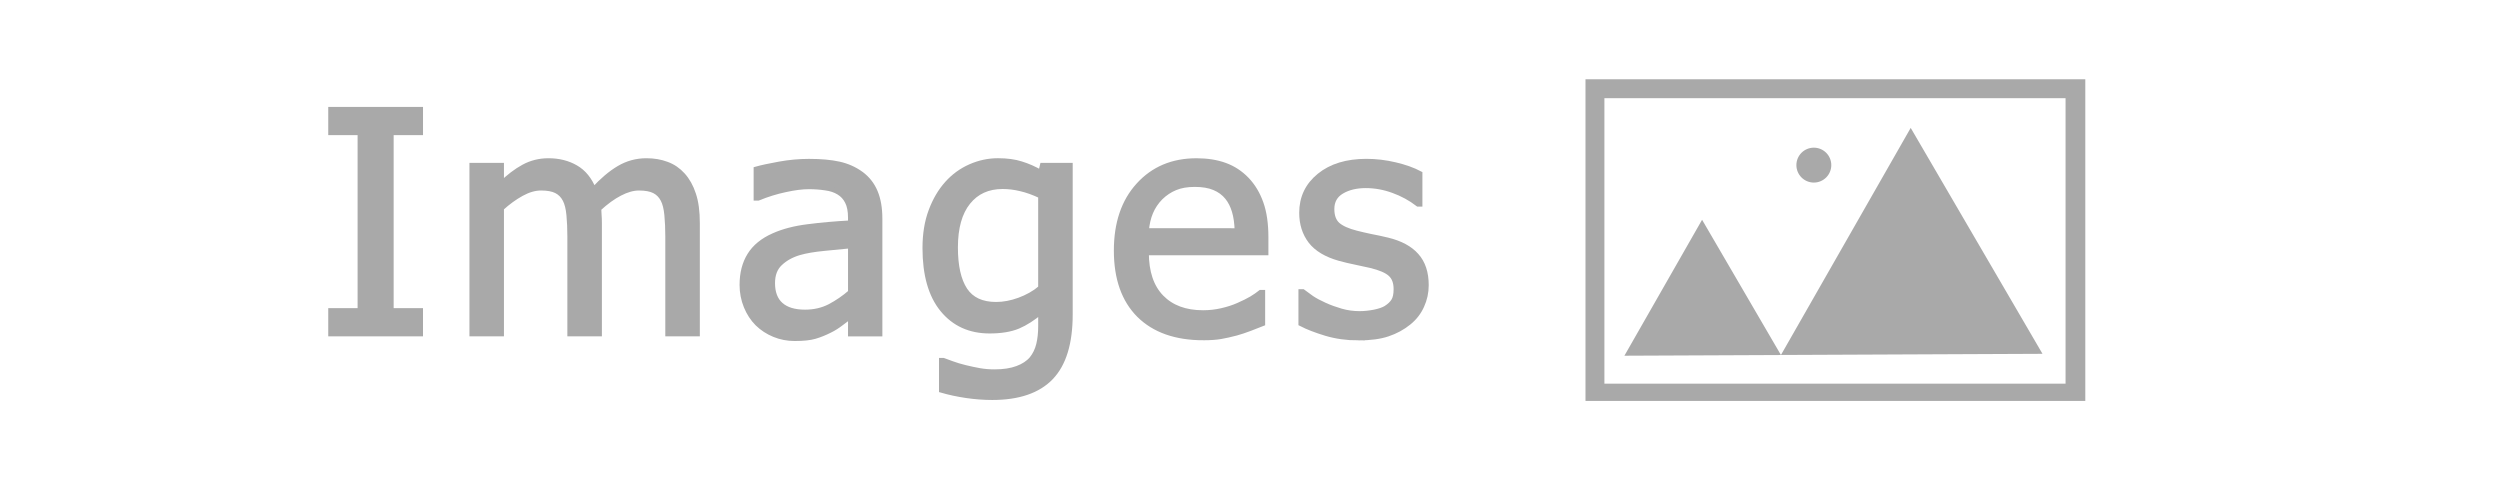 <?xml version="1.0" encoding="UTF-8" standalone="no"?>
<svg
   xmlns:dc="http://purl.org/dc/elements/1.1/"
   xmlns:cc="http://creativecommons.org/ns#"
   xmlns:rdf="http://www.w3.org/1999/02/22-rdf-syntax-ns#"
   xmlns:svg="http://www.w3.org/2000/svg"
   xmlns="http://www.w3.org/2000/svg"
   xmlns:sodipodi="http://sodipodi.sourceforge.net/DTD/sodipodi-0.dtd"
   xmlns:inkscape="http://www.inkscape.org/namespaces/inkscape"
   sodipodi:docname="title.svg"
   inkscape:version="1.0 (4035a4fb49, 2020-05-01)"
   id="svg8"
   version="1.1"
   viewBox="0 0 140.095 27.14"
   height="27.14mm"
   width="140.095mm">
  <defs
     id="defs2" />
  <sodipodi:namedview
     fit-margin-bottom="0"
     fit-margin-right="0"
     fit-margin-left="0"
     fit-margin-top="0"
     inkscape:window-maximized="1"
     inkscape:window-y="-9"
     inkscape:window-x="-9"
     inkscape:window-height="1001"
     inkscape:window-width="1920"
     showgrid="false"
     inkscape:document-rotation="0"
     inkscape:current-layer="g983"
     inkscape:document-units="mm"
     inkscape:cy="-32.534457"
     inkscape:cx="376.13478"
     inkscape:zoom="1.2615391"
     inkscape:pageshadow="2"
     inkscape:pageopacity="0"
     borderopacity="1.0"
     bordercolor="#666666"
     pagecolor="#9c9c9c"
     id="base" />
  <g
     transform="translate(-32.709,-134.565)"
     id="layer1"
     inkscape:groupmode="layer"
     inkscape:label="Layer 1">
    <g
       transform="translate(19.646,0.277)"
       id="g983">
      <g
         aria-label="Images"
         id="text835"
         style="font-size:25.4px;line-height:0.5;font-family:Tahoma;-inkscape-font-specification:Tahoma;text-align:center;letter-spacing:1.326px;text-anchor:middle;fill:#a9a9a9;fill-opacity:1;stroke:#a9a9a9;stroke-width:0.439;stroke-miterlimit:4;stroke-dasharray:none;stroke-opacity:1"
         transform="matrix(0.698,0,0,0.68,6.081,56.02)">
        <path
           d="M 43.743,142.598 H 36.575 v -1.885 h 2.356 V 126.016 H 36.575 v -1.885 h 7.169 v 1.885 H 41.387 v 14.697 h 2.356 z"
           style="font-size:25.4px;fill:#a9a9a9;fill-opacity:1;stroke:#a9a9a9;stroke-width:0.439;stroke-miterlimit:4;stroke-dasharray:none;stroke-opacity:1"
           id="path837" />
        <path
           d="m 63.635,142.598 v -8.012 q 0,-0.955 -0.074,-1.761 -0.074,-0.819 -0.31,-1.277 -0.248,-0.496 -0.707,-0.732 -0.459,-0.236 -1.24,-0.236 -0.719,0 -1.55,0.446 -0.819,0.434 -1.699,1.265 0.012,0.211 0.025,0.508 0.025,0.285 0.025,0.682 v 9.116 H 55.772 v -8.012 q 0,-0.955 -0.074,-1.761 -0.074,-0.819 -0.31,-1.277 -0.248,-0.496 -0.707,-0.732 -0.459,-0.236 -1.24,-0.236 -0.757,0 -1.587,0.471 -0.831,0.471 -1.612,1.203 v 10.344 h -2.332 v -13.853 h 2.332 v 1.538 q 0.918,-0.918 1.811,-1.414 0.905,-0.508 1.984,-0.508 1.228,0 2.17,0.558 0.955,0.558 1.451,1.836 1.054,-1.178 2.059,-1.786 1.005,-0.608 2.183,-0.608 0.893,0 1.625,0.285 0.732,0.273 1.277,0.893 0.558,0.633 0.856,1.575 0.31,0.943 0.31,2.369 v 9.116 z"
           style="font-size:25.4px;fill:#a9a9a9;fill-opacity:1;stroke:#a9a9a9;stroke-width:0.439;stroke-miterlimit:4;stroke-dasharray:none;stroke-opacity:1"
           id="path839" />
        <path
           d="m 78.305,139.188 v -3.845 q -0.831,0.074 -2.108,0.211 -1.265,0.124 -2.046,0.36 -0.93,0.285 -1.538,0.881 -0.608,0.583 -0.608,1.637 0,1.191 0.67,1.798 0.67,0.608 1.96,0.608 1.104,0 1.997,-0.471 0.893,-0.484 1.674,-1.178 z m 0,1.935 q -0.285,0.211 -0.769,0.595 -0.471,0.372 -0.918,0.595 -0.62,0.322 -1.203,0.496 -0.571,0.174 -1.612,0.174 -0.856,0 -1.625,-0.322 -0.769,-0.322 -1.352,-0.905 -0.558,-0.571 -0.893,-1.401 -0.335,-0.843 -0.335,-1.774 0,-1.439 0.608,-2.443 0.608,-1.017 1.922,-1.612 1.166,-0.533 2.753,-0.732 1.587,-0.211 3.423,-0.31 v -0.446 q 0,-0.819 -0.248,-1.315 -0.248,-0.508 -0.695,-0.781 -0.446,-0.285 -1.091,-0.372 -0.645,-0.099 -1.327,-0.099 -0.806,0 -1.898,0.248 -1.091,0.236 -2.183,0.695 h -0.136 v -2.369 q 0.645,-0.186 1.848,-0.409 1.203,-0.223 2.381,-0.223 1.426,0 2.406,0.223 0.98,0.223 1.761,0.806 0.757,0.571 1.129,1.476 0.372,0.905 0.372,2.208 v 9.475 h -2.319 z"
           style="font-size:25.4px;fill:#a9a9a9;fill-opacity:1;stroke:#a9a9a9;stroke-width:0.439;stroke-miterlimit:4;stroke-dasharray:none;stroke-opacity:1"
           id="path841" />
        <path
           d="m 93.571,138.84 v -7.603 q -0.868,-0.422 -1.612,-0.595 -0.732,-0.186 -1.463,-0.186 -1.774,0 -2.791,1.302 -1.017,1.302 -1.017,3.733 0,2.307 0.769,3.51 0.781,1.203 2.518,1.203 0.905,0 1.86,-0.36 0.967,-0.36 1.736,-1.005 z m -7.838,5.978 q 0.236,0.099 0.695,0.26 0.459,0.174 1.042,0.322 0.645,0.161 1.191,0.26 0.546,0.099 1.191,0.099 1.079,0 1.823,-0.285 0.757,-0.285 1.178,-0.794 0.397,-0.508 0.558,-1.178 0.161,-0.67 0.161,-1.525 v -1.215 q -0.943,0.819 -1.848,1.215 -0.905,0.384 -2.27,0.384 -2.369,0 -3.77,-1.761 -1.401,-1.761 -1.401,-5.06 0,-1.724 0.484,-3.051 0.484,-1.339 1.302,-2.27 0.781,-0.893 1.848,-1.377 1.067,-0.484 2.208,-0.484 1.079,0 1.86,0.26 0.794,0.248 1.587,0.719 l 0.136,-0.595 h 2.195 v 12.278 q 0,3.522 -1.538,5.172 -1.538,1.65 -4.7,1.65 -1.017,0 -2.084,-0.161 -1.054,-0.161 -1.972,-0.434 v -2.431 z"
           style="font-size:25.4px;fill:#a9a9a9;fill-opacity:1;stroke:#a9a9a9;stroke-width:0.439;stroke-miterlimit:4;stroke-dasharray:none;stroke-opacity:1"
           id="path843" />
        <path
           d="m 106.617,142.921 q -3.311,0 -5.147,-1.86 -1.823,-1.873 -1.823,-5.308 0,-3.386 1.774,-5.383 1.774,-2.009 4.638,-2.009 1.29,0 2.282,0.372 0.992,0.372 1.736,1.166 0.744,0.794 1.141,1.947 0.397,1.141 0.397,2.803 v 1.265 h -9.599 q 0,2.418 1.215,3.696 1.215,1.277 3.361,1.277 0.769,0 1.501,-0.174 0.744,-0.174 1.339,-0.446 0.633,-0.285 1.067,-0.546 0.434,-0.273 0.719,-0.508 h 0.136 v 2.542 q -0.409,0.161 -1.017,0.409 -0.608,0.236 -1.091,0.372 -0.682,0.186 -1.24,0.285 -0.546,0.099 -1.389,0.099 z m 2.729,-8.793 q -0.025,-0.943 -0.223,-1.625 -0.198,-0.682 -0.571,-1.153 -0.409,-0.521 -1.054,-0.794 -0.633,-0.273 -1.575,-0.273 -0.93,0 -1.587,0.285 -0.645,0.273 -1.178,0.806 -0.521,0.546 -0.794,1.215 -0.273,0.657 -0.347,1.538 z"
           style="font-size:25.4px;fill:#a9a9a9;fill-opacity:1;stroke:#a9a9a9;stroke-width:0.439;stroke-miterlimit:4;stroke-dasharray:none;stroke-opacity:1"
           id="path845" />
        <path
           d="m 119.067,142.933 q -1.389,0 -2.604,-0.372 -1.203,-0.372 -1.997,-0.794 v -2.617 h 0.124 q 0.298,0.236 0.695,0.521 0.409,0.285 1.079,0.595 0.595,0.273 1.302,0.484 0.719,0.211 1.488,0.211 0.558,0 1.191,-0.124 0.633,-0.136 0.943,-0.335 0.434,-0.285 0.62,-0.608 0.198,-0.322 0.198,-0.967 0,-0.831 -0.459,-1.253 -0.446,-0.422 -1.6,-0.707 -0.446,-0.112 -1.166,-0.26 -0.719,-0.149 -1.327,-0.322 -1.587,-0.459 -2.307,-1.414 -0.719,-0.967 -0.719,-2.332 0,-1.873 1.414,-3.051 1.414,-1.178 3.758,-1.178 1.153,0 2.319,0.285 1.166,0.285 1.96,0.719 v 2.493 h -0.124 q -0.893,-0.707 -1.997,-1.116 -1.091,-0.409 -2.208,-0.409 -1.153,0 -1.947,0.484 -0.794,0.484 -0.794,1.463 0,0.868 0.471,1.302 0.471,0.422 1.513,0.695 0.521,0.136 1.153,0.273 0.645,0.124 1.352,0.298 1.538,0.384 2.307,1.277 0.781,0.893 0.781,2.431 0,0.893 -0.36,1.699 -0.347,0.794 -1.029,1.364 -0.744,0.62 -1.687,0.943 -0.93,0.322 -2.344,0.322 z"
           style="font-size:25.4px;fill:#a9a9a9;fill-opacity:1;stroke:#a9a9a9;stroke-width:0.439;stroke-miterlimit:4;stroke-dasharray:none;stroke-opacity:1"
           id="path847" />
      </g>
      <g
         id="g871"
         transform="translate(-26.272,20.402)"
         style="fill:#a9a9a9;fill-opacity:1;stroke:none;stroke-width:0.3;stroke-miterlimit:4;stroke-dasharray:none;stroke-opacity:1">
        <g
           transform="translate(3.488,-20.722)"
           id="g928"
           style="fill:#a9a9a9;fill-opacity:1;stroke:none;stroke-width:0.3;stroke-miterlimit:4;stroke-dasharray:none;stroke-opacity:1">
          <path
             id="path854"
             style="fill:#a9a9a9;fill-opacity:1;stroke:none;stroke-width:0.3;stroke-linejoin:round;stroke-miterlimit:4;stroke-dasharray:none;stroke-opacity:1"
             inkscape:transform-center-x="-0.02827905"
             inkscape:transform-center-y="-3.1510533"
             d="m 135.648,154.503 -8.773,0.039 4.353,-7.618 z" />
          <path
             id="path854-8"
             style="fill:#a9a9a9;fill-opacity:1;stroke:none;stroke-width:0.3;stroke-linejoin:round;stroke-miterlimit:4;stroke-dasharray:none;stroke-opacity:1"
             inkscape:transform-center-x="-0.047234403"
             inkscape:transform-center-y="-5.2637592"
             d="m 150.304,154.435 -14.656,0.065 7.271,-12.725 z" />
        </g>
        <path
           transform="matrix(0.265,0,0,0.265,13.063,134.288)"
           d="M 434.414,-60.227 V 7.793 H 540.107 V -60.227 Z m 4,4 h 97.516 V 4.143 h -97.516 z"
           style="fill:#a9a9a9;fill-opacity:1;stroke:none;stroke-width:1.134;stroke-linejoin:round;stroke-miterlimit:4;stroke-dasharray:none;stroke-opacity:1"
           id="rect924" />
        <circle
           r="0.978"
           cy="123.139"
           cx="140.979"
           id="path967"
           style="fill:#a9a9a9;fill-opacity:1;stroke:none;stroke-width:0.3;stroke-linejoin:round;stroke-miterlimit:4;stroke-dasharray:none;stroke-opacity:1" />
      </g>
    </g>
  </g>
</svg>
